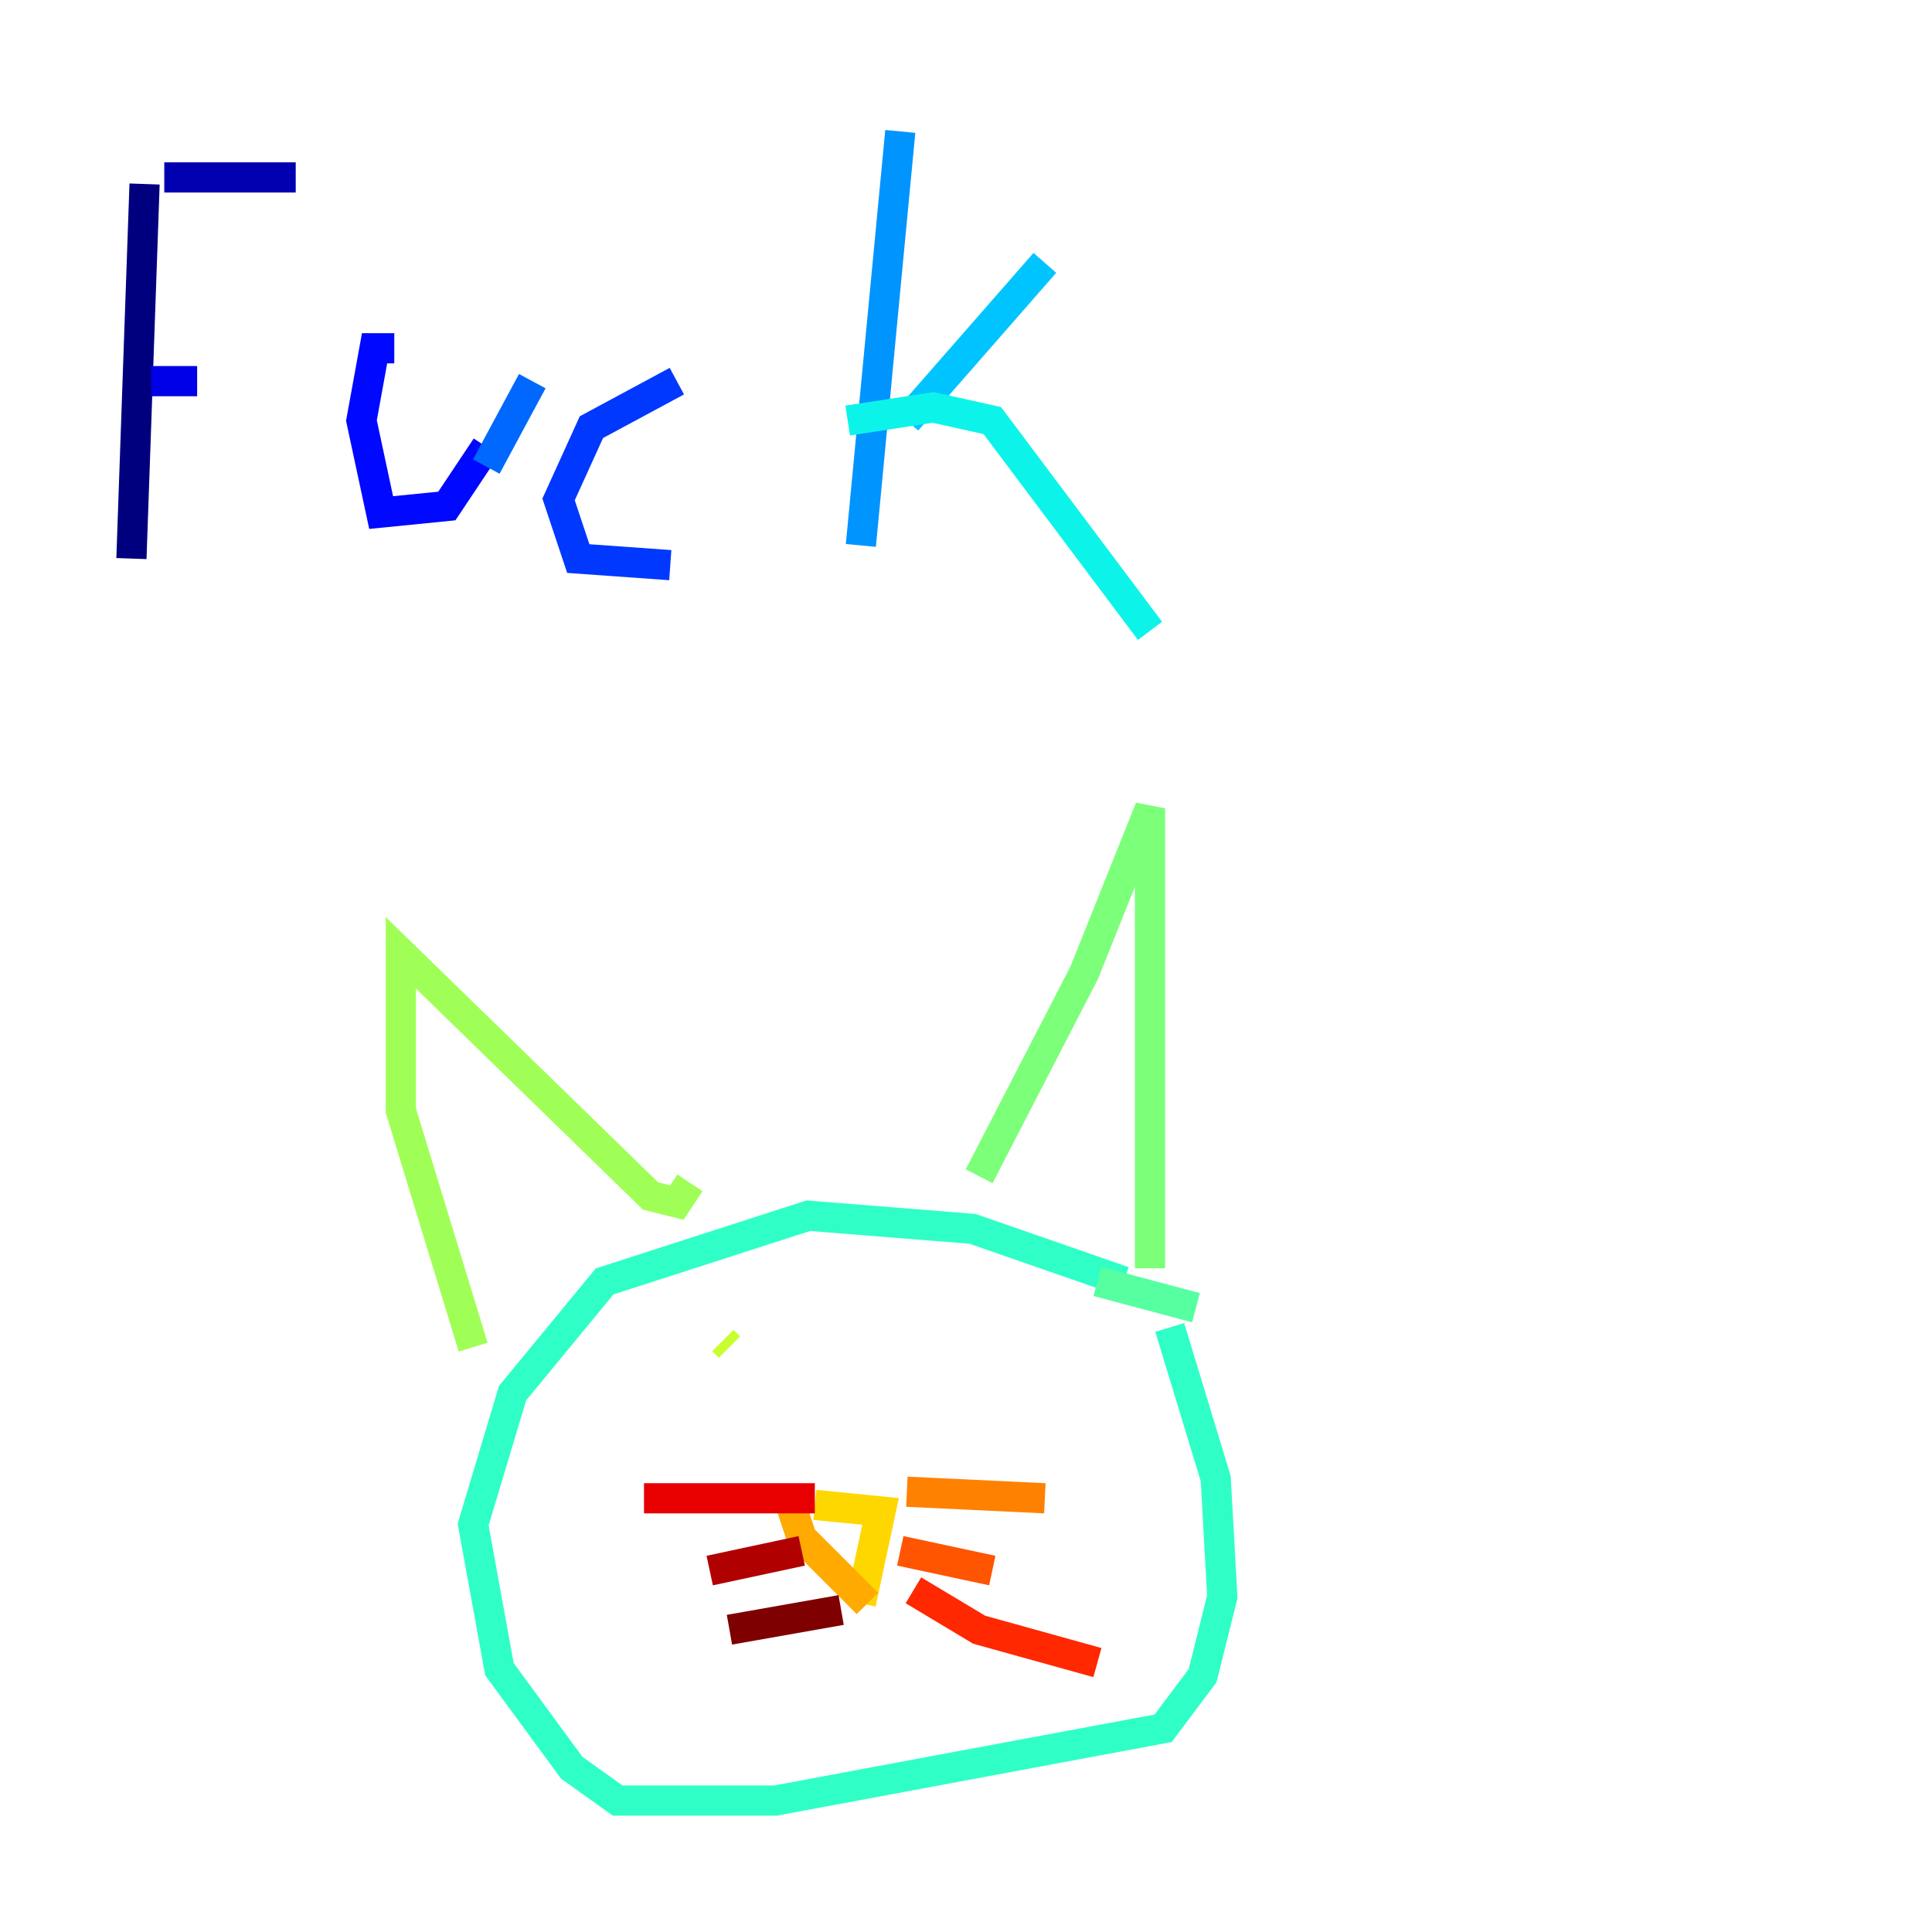 <?xml version="1.0" encoding="utf-8" ?>
<svg baseProfile="tiny" height="128" version="1.2" viewBox="0,0,128,128" width="128" xmlns="http://www.w3.org/2000/svg" xmlns:ev="http://www.w3.org/2001/xml-events" xmlns:xlink="http://www.w3.org/1999/xlink"><defs /><polyline fill="none" points="9.578,12.191 8.707,37.007" stroke="#00007f" stroke-width="2" /><polyline fill="none" points="10.884,11.755 19.592,11.755" stroke="#0000b1" stroke-width="2" /><polyline fill="none" points="10.014,25.252 13.061,25.252" stroke="#0000e8" stroke-width="2" /><polyline fill="none" points="26.122,23.075 24.816,23.075 23.946,27.864 25.252,33.959 29.605,33.524 32.218,29.605" stroke="#0008ff" stroke-width="2" /><polyline fill="none" points="44.843,25.252 39.184,28.299 37.007,33.088 38.313,37.007 44.408,37.442" stroke="#0038ff" stroke-width="2" /><polyline fill="none" points="35.265,25.252 32.218,30.912" stroke="#0068ff" stroke-width="2" /><polyline fill="none" points="59.646,8.707 57.034,36.136" stroke="#0094ff" stroke-width="2" /><polyline fill="none" points="60.082,27.864 69.225,17.415" stroke="#00c4ff" stroke-width="2" /><polyline fill="none" points="56.163,27.864 61.823,26.993 65.742,27.864 76.191,41.796" stroke="#0cf4ea" stroke-width="2" /><polyline fill="none" points="74.449,84.898 64.435,81.415 53.551,80.544 40.054,84.898 33.959,92.299 31.347,101.007 33.088,110.585 37.878,117.116 40.925,119.293 51.374,119.293 77.061,114.503 79.674,111.02 80.98,105.796 80.544,97.959 77.497,87.946" stroke="#2fffc7" stroke-width="2" /><polyline fill="none" points="79.238,86.639 72.707,84.898" stroke="#56ffa0" stroke-width="2" /><polyline fill="none" points="64.871,77.932 71.837,64.435 76.191,53.551 76.191,84.027" stroke="#7cff79" stroke-width="2" /><polyline fill="none" points="45.714,78.367 44.843,79.674 43.102,79.238 26.558,63.129 26.558,73.578 31.347,89.252" stroke="#a0ff56" stroke-width="2" /><polyline fill="none" points="47.891,88.816 48.327,89.252" stroke="#c7ff2f" stroke-width="2" /><polyline fill="none" points="64.871,90.122 64.871,90.122" stroke="#eaff0c" stroke-width="2" /><polyline fill="none" points="53.986,99.701 58.34,100.136 57.034,106.231" stroke="#ffd700" stroke-width="2" /><polyline fill="none" points="52.245,99.265 53.116,101.878 57.469,106.231" stroke="#ffaa00" stroke-width="2" /><polyline fill="none" points="60.082,98.83 69.225,99.265" stroke="#ff8100" stroke-width="2" /><polyline fill="none" points="59.646,102.748 65.742,104.054" stroke="#ff5500" stroke-width="2" /><polyline fill="none" points="60.517,105.361 64.871,107.973 72.707,110.15" stroke="#ff2800" stroke-width="2" /><polyline fill="none" points="53.986,99.265 42.667,99.265" stroke="#e80000" stroke-width="2" /><polyline fill="none" points="53.116,102.748 47.02,104.054" stroke="#b10000" stroke-width="2" /><polyline fill="none" points="55.728,106.667 48.327,107.973" stroke="#7f0000" stroke-width="2" /></svg>